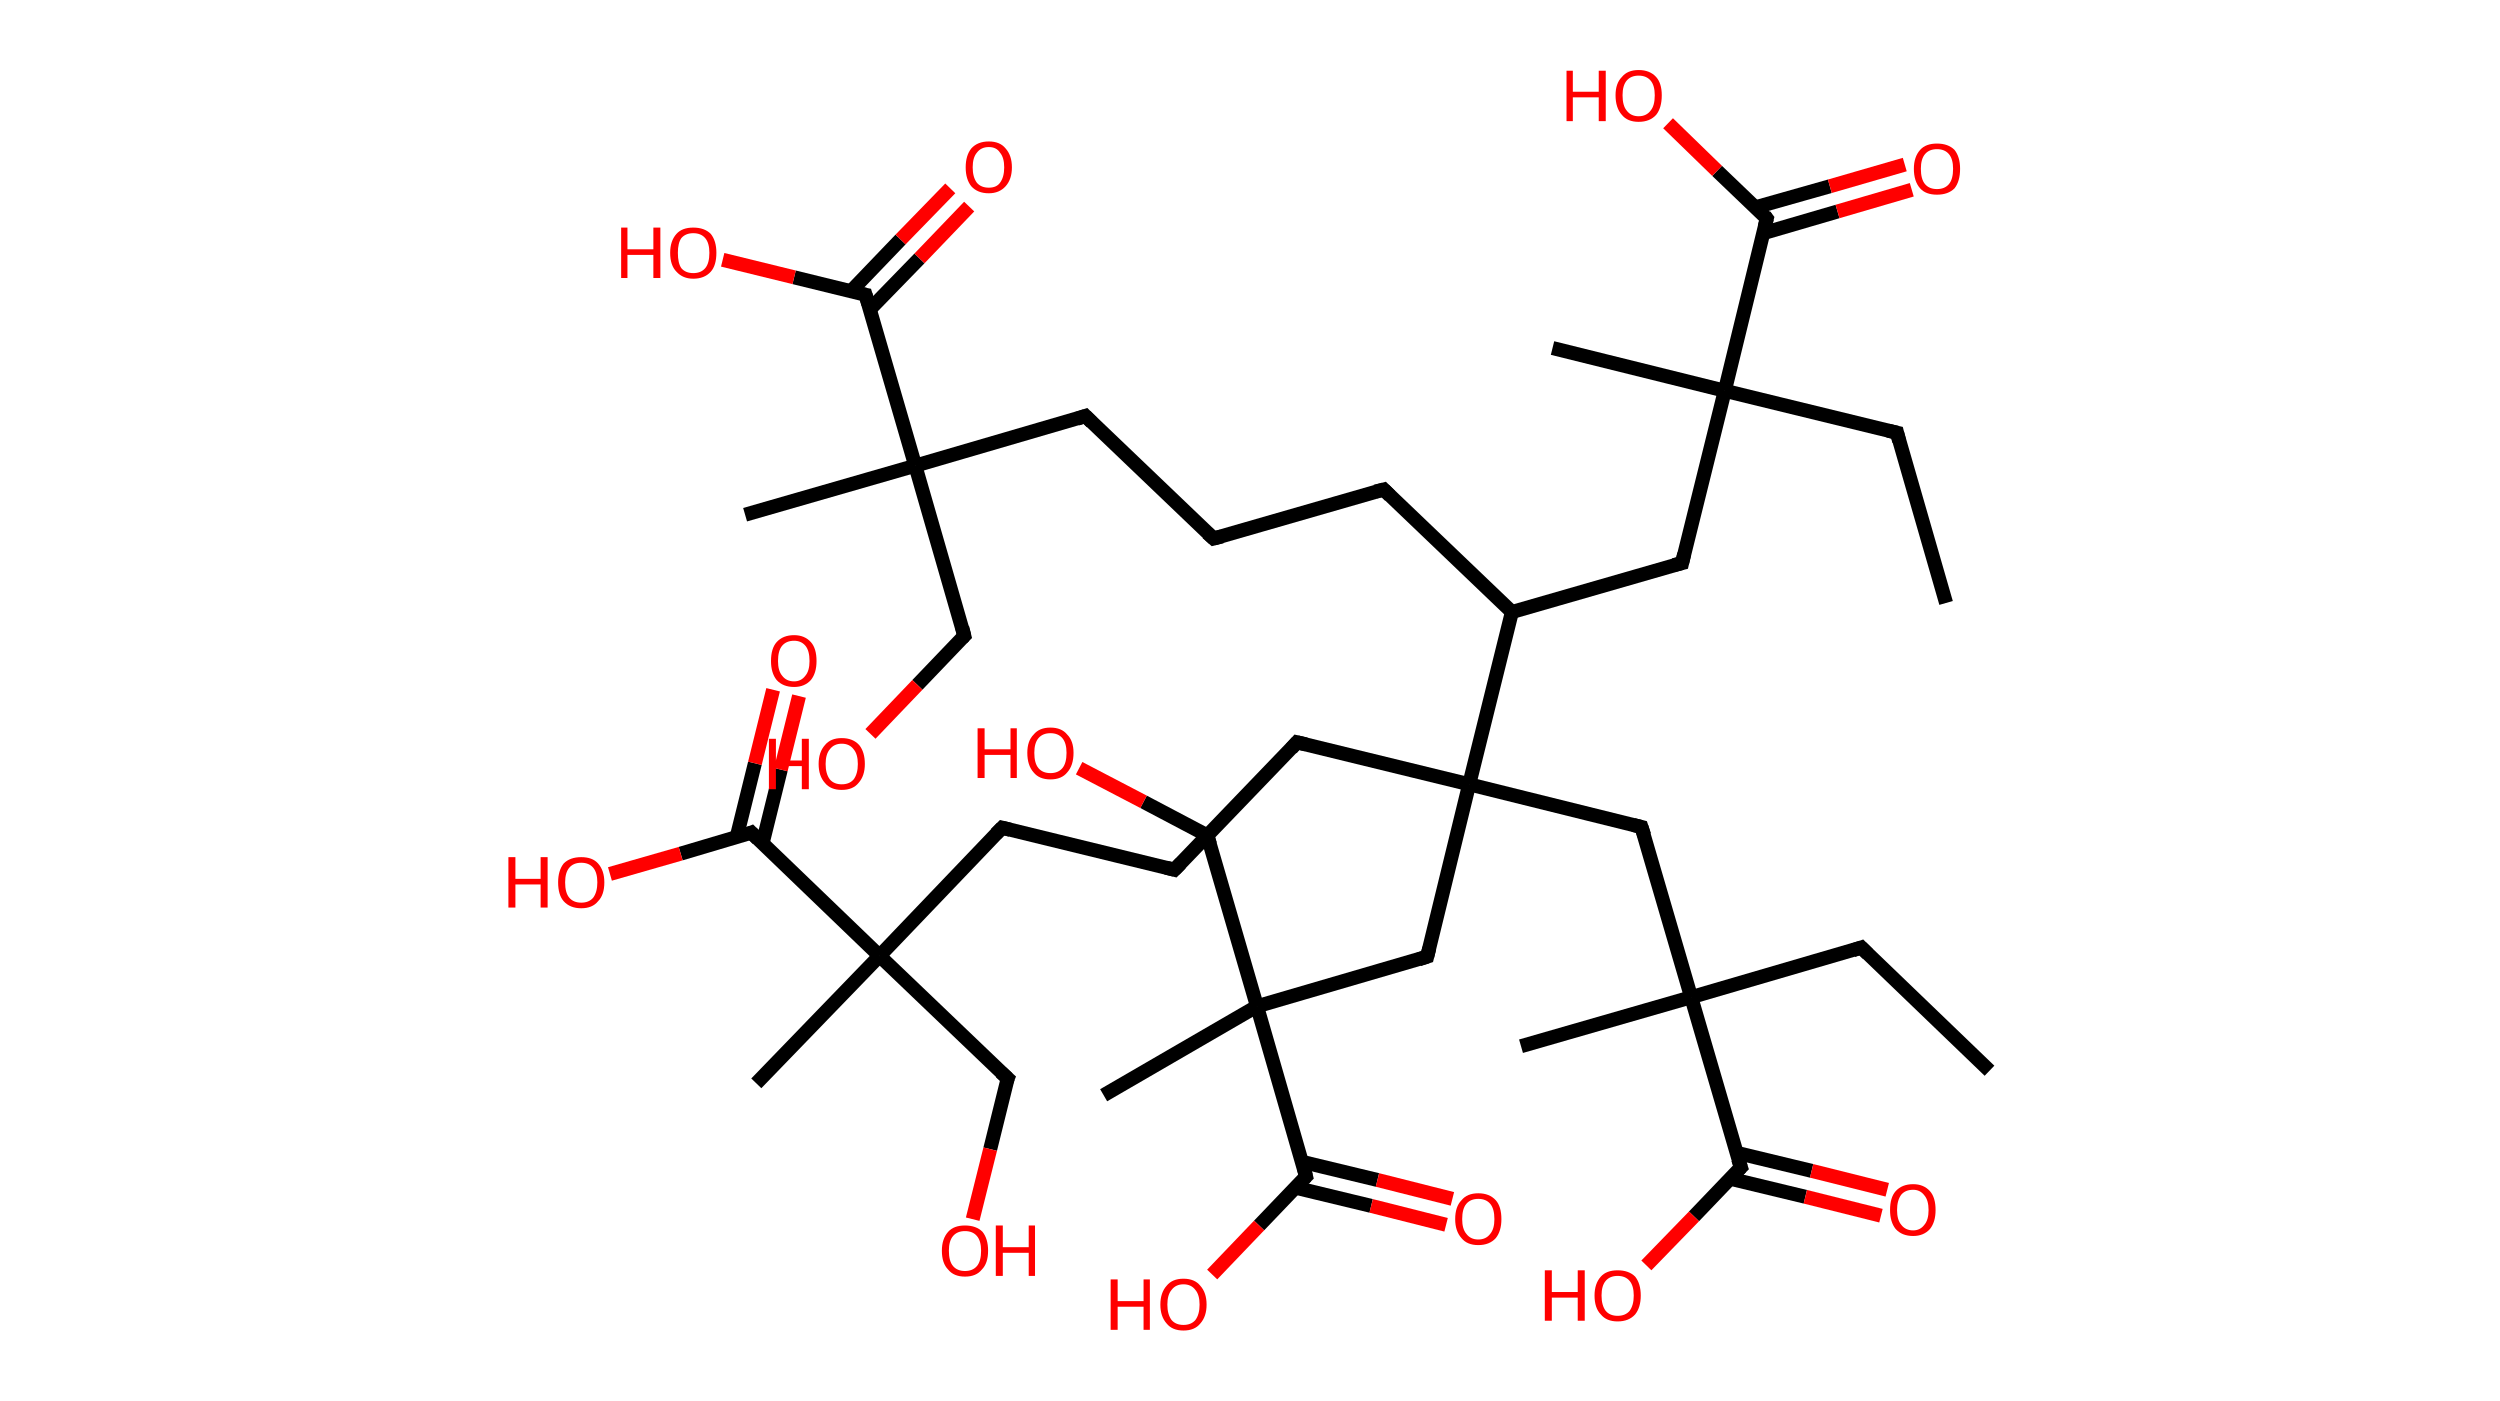 <?xml version='1.0' encoding='ASCII' standalone='yes'?>
<svg xmlns="http://www.w3.org/2000/svg" xmlns:rdkit="http://www.rdkit.org/xml" xmlns:xlink="http://www.w3.org/1999/xlink" version="1.1" baseProfile="full" xml:space="preserve" width="357px" height="200px" viewBox="0 0 357 200">
<!-- END OF HEADER -->
<rect style="opacity:1.0;fill:#FFFFFF;stroke:none" width="357.0" height="200.0" x="0.0" y="0.0"> </rect>
<path class="bond-0 atom-0 atom-1" d="M 277.9,86.1 L 270.9,61.8" style="fill:none;fill-rule:evenodd;stroke:#000000;stroke-width:2.0px;stroke-linecap:butt;stroke-linejoin:miter;stroke-opacity:1"/>
<path class="bond-1 atom-1 atom-2" d="M 270.9,61.8 L 246.3,55.8" style="fill:none;fill-rule:evenodd;stroke:#000000;stroke-width:2.0px;stroke-linecap:butt;stroke-linejoin:miter;stroke-opacity:1"/>
<path class="bond-2 atom-2 atom-3" d="M 246.3,55.8 L 221.7,49.7" style="fill:none;fill-rule:evenodd;stroke:#000000;stroke-width:2.0px;stroke-linecap:butt;stroke-linejoin:miter;stroke-opacity:1"/>
<path class="bond-3 atom-2 atom-4" d="M 246.3,55.8 L 240.2,80.4" style="fill:none;fill-rule:evenodd;stroke:#000000;stroke-width:2.0px;stroke-linecap:butt;stroke-linejoin:miter;stroke-opacity:1"/>
<path class="bond-4 atom-4 atom-5" d="M 240.2,80.4 L 215.9,87.4" style="fill:none;fill-rule:evenodd;stroke:#000000;stroke-width:2.0px;stroke-linecap:butt;stroke-linejoin:miter;stroke-opacity:1"/>
<path class="bond-5 atom-5 atom-6" d="M 215.9,87.4 L 197.6,69.9" style="fill:none;fill-rule:evenodd;stroke:#000000;stroke-width:2.0px;stroke-linecap:butt;stroke-linejoin:miter;stroke-opacity:1"/>
<path class="bond-6 atom-6 atom-7" d="M 197.6,69.9 L 173.3,76.9" style="fill:none;fill-rule:evenodd;stroke:#000000;stroke-width:2.0px;stroke-linecap:butt;stroke-linejoin:miter;stroke-opacity:1"/>
<path class="bond-7 atom-7 atom-8" d="M 173.3,76.9 L 155.0,59.4" style="fill:none;fill-rule:evenodd;stroke:#000000;stroke-width:2.0px;stroke-linecap:butt;stroke-linejoin:miter;stroke-opacity:1"/>
<path class="bond-8 atom-8 atom-9" d="M 155.0,59.4 L 130.7,66.5" style="fill:none;fill-rule:evenodd;stroke:#000000;stroke-width:2.0px;stroke-linecap:butt;stroke-linejoin:miter;stroke-opacity:1"/>
<path class="bond-9 atom-9 atom-10" d="M 130.7,66.5 L 106.4,73.5" style="fill:none;fill-rule:evenodd;stroke:#000000;stroke-width:2.0px;stroke-linecap:butt;stroke-linejoin:miter;stroke-opacity:1"/>
<path class="bond-10 atom-9 atom-11" d="M 130.7,66.5 L 137.7,90.8" style="fill:none;fill-rule:evenodd;stroke:#000000;stroke-width:2.0px;stroke-linecap:butt;stroke-linejoin:miter;stroke-opacity:1"/>
<path class="bond-11 atom-11 atom-12" d="M 137.7,90.8 L 131.0,97.8" style="fill:none;fill-rule:evenodd;stroke:#000000;stroke-width:2.0px;stroke-linecap:butt;stroke-linejoin:miter;stroke-opacity:1"/>
<path class="bond-11 atom-11 atom-12" d="M 131.0,97.8 L 124.3,104.8" style="fill:none;fill-rule:evenodd;stroke:#FF0000;stroke-width:2.0px;stroke-linecap:butt;stroke-linejoin:miter;stroke-opacity:1"/>
<path class="bond-12 atom-9 atom-13" d="M 130.7,66.5 L 123.6,42.1" style="fill:none;fill-rule:evenodd;stroke:#000000;stroke-width:2.0px;stroke-linecap:butt;stroke-linejoin:miter;stroke-opacity:1"/>
<path class="bond-13 atom-13 atom-14" d="M 124.2,44.2 L 131.3,36.9" style="fill:none;fill-rule:evenodd;stroke:#000000;stroke-width:2.0px;stroke-linecap:butt;stroke-linejoin:miter;stroke-opacity:1"/>
<path class="bond-13 atom-13 atom-14" d="M 131.3,36.9 L 138.4,29.5" style="fill:none;fill-rule:evenodd;stroke:#FF0000;stroke-width:2.0px;stroke-linecap:butt;stroke-linejoin:miter;stroke-opacity:1"/>
<path class="bond-13 atom-13 atom-14" d="M 121.5,41.6 L 128.6,34.2" style="fill:none;fill-rule:evenodd;stroke:#000000;stroke-width:2.0px;stroke-linecap:butt;stroke-linejoin:miter;stroke-opacity:1"/>
<path class="bond-13 atom-13 atom-14" d="M 128.6,34.2 L 135.7,26.9" style="fill:none;fill-rule:evenodd;stroke:#FF0000;stroke-width:2.0px;stroke-linecap:butt;stroke-linejoin:miter;stroke-opacity:1"/>
<path class="bond-14 atom-13 atom-15" d="M 123.6,42.1 L 113.4,39.6" style="fill:none;fill-rule:evenodd;stroke:#000000;stroke-width:2.0px;stroke-linecap:butt;stroke-linejoin:miter;stroke-opacity:1"/>
<path class="bond-14 atom-13 atom-15" d="M 113.4,39.6 L 103.2,37.1" style="fill:none;fill-rule:evenodd;stroke:#FF0000;stroke-width:2.0px;stroke-linecap:butt;stroke-linejoin:miter;stroke-opacity:1"/>
<path class="bond-15 atom-5 atom-16" d="M 215.9,87.4 L 209.8,112.0" style="fill:none;fill-rule:evenodd;stroke:#000000;stroke-width:2.0px;stroke-linecap:butt;stroke-linejoin:miter;stroke-opacity:1"/>
<path class="bond-16 atom-16 atom-17" d="M 209.8,112.0 L 185.2,106.0" style="fill:none;fill-rule:evenodd;stroke:#000000;stroke-width:2.0px;stroke-linecap:butt;stroke-linejoin:miter;stroke-opacity:1"/>
<path class="bond-17 atom-17 atom-18" d="M 185.2,106.0 L 167.7,124.2" style="fill:none;fill-rule:evenodd;stroke:#000000;stroke-width:2.0px;stroke-linecap:butt;stroke-linejoin:miter;stroke-opacity:1"/>
<path class="bond-18 atom-18 atom-19" d="M 167.7,124.2 L 143.1,118.2" style="fill:none;fill-rule:evenodd;stroke:#000000;stroke-width:2.0px;stroke-linecap:butt;stroke-linejoin:miter;stroke-opacity:1"/>
<path class="bond-19 atom-19 atom-20" d="M 143.1,118.2 L 125.6,136.5" style="fill:none;fill-rule:evenodd;stroke:#000000;stroke-width:2.0px;stroke-linecap:butt;stroke-linejoin:miter;stroke-opacity:1"/>
<path class="bond-20 atom-20 atom-21" d="M 125.6,136.5 L 108.0,154.7" style="fill:none;fill-rule:evenodd;stroke:#000000;stroke-width:2.0px;stroke-linecap:butt;stroke-linejoin:miter;stroke-opacity:1"/>
<path class="bond-21 atom-20 atom-22" d="M 125.6,136.5 L 143.9,154.0" style="fill:none;fill-rule:evenodd;stroke:#000000;stroke-width:2.0px;stroke-linecap:butt;stroke-linejoin:miter;stroke-opacity:1"/>
<path class="bond-22 atom-22 atom-23" d="M 143.9,154.0 L 141.4,164.1" style="fill:none;fill-rule:evenodd;stroke:#000000;stroke-width:2.0px;stroke-linecap:butt;stroke-linejoin:miter;stroke-opacity:1"/>
<path class="bond-22 atom-22 atom-23" d="M 141.4,164.1 L 138.9,174.1" style="fill:none;fill-rule:evenodd;stroke:#FF0000;stroke-width:2.0px;stroke-linecap:butt;stroke-linejoin:miter;stroke-opacity:1"/>
<path class="bond-23 atom-20 atom-24" d="M 125.6,136.5 L 107.3,118.9" style="fill:none;fill-rule:evenodd;stroke:#000000;stroke-width:2.0px;stroke-linecap:butt;stroke-linejoin:miter;stroke-opacity:1"/>
<path class="bond-24 atom-24 atom-25" d="M 108.9,120.4 L 111.5,109.9" style="fill:none;fill-rule:evenodd;stroke:#000000;stroke-width:2.0px;stroke-linecap:butt;stroke-linejoin:miter;stroke-opacity:1"/>
<path class="bond-24 atom-24 atom-25" d="M 111.5,109.9 L 114.1,99.4" style="fill:none;fill-rule:evenodd;stroke:#FF0000;stroke-width:2.0px;stroke-linecap:butt;stroke-linejoin:miter;stroke-opacity:1"/>
<path class="bond-24 atom-24 atom-25" d="M 105.2,119.5 L 107.8,109.0" style="fill:none;fill-rule:evenodd;stroke:#000000;stroke-width:2.0px;stroke-linecap:butt;stroke-linejoin:miter;stroke-opacity:1"/>
<path class="bond-24 atom-24 atom-25" d="M 107.8,109.0 L 110.4,98.5" style="fill:none;fill-rule:evenodd;stroke:#FF0000;stroke-width:2.0px;stroke-linecap:butt;stroke-linejoin:miter;stroke-opacity:1"/>
<path class="bond-25 atom-24 atom-26" d="M 107.3,118.9 L 97.2,121.9" style="fill:none;fill-rule:evenodd;stroke:#000000;stroke-width:2.0px;stroke-linecap:butt;stroke-linejoin:miter;stroke-opacity:1"/>
<path class="bond-25 atom-24 atom-26" d="M 97.2,121.9 L 87.1,124.8" style="fill:none;fill-rule:evenodd;stroke:#FF0000;stroke-width:2.0px;stroke-linecap:butt;stroke-linejoin:miter;stroke-opacity:1"/>
<path class="bond-26 atom-16 atom-27" d="M 209.8,112.0 L 234.4,118.1" style="fill:none;fill-rule:evenodd;stroke:#000000;stroke-width:2.0px;stroke-linecap:butt;stroke-linejoin:miter;stroke-opacity:1"/>
<path class="bond-27 atom-27 atom-28" d="M 234.4,118.1 L 241.5,142.4" style="fill:none;fill-rule:evenodd;stroke:#000000;stroke-width:2.0px;stroke-linecap:butt;stroke-linejoin:miter;stroke-opacity:1"/>
<path class="bond-28 atom-28 atom-29" d="M 241.5,142.4 L 217.2,149.4" style="fill:none;fill-rule:evenodd;stroke:#000000;stroke-width:2.0px;stroke-linecap:butt;stroke-linejoin:miter;stroke-opacity:1"/>
<path class="bond-29 atom-28 atom-30" d="M 241.5,142.4 L 265.8,135.3" style="fill:none;fill-rule:evenodd;stroke:#000000;stroke-width:2.0px;stroke-linecap:butt;stroke-linejoin:miter;stroke-opacity:1"/>
<path class="bond-30 atom-30 atom-31" d="M 265.8,135.3 L 284.1,152.9" style="fill:none;fill-rule:evenodd;stroke:#000000;stroke-width:2.0px;stroke-linecap:butt;stroke-linejoin:miter;stroke-opacity:1"/>
<path class="bond-31 atom-28 atom-32" d="M 241.5,142.4 L 248.6,166.7" style="fill:none;fill-rule:evenodd;stroke:#000000;stroke-width:2.0px;stroke-linecap:butt;stroke-linejoin:miter;stroke-opacity:1"/>
<path class="bond-32 atom-32 atom-33" d="M 247.0,168.3 L 257.8,170.9" style="fill:none;fill-rule:evenodd;stroke:#000000;stroke-width:2.0px;stroke-linecap:butt;stroke-linejoin:miter;stroke-opacity:1"/>
<path class="bond-32 atom-32 atom-33" d="M 257.8,170.9 L 268.6,173.6" style="fill:none;fill-rule:evenodd;stroke:#FF0000;stroke-width:2.0px;stroke-linecap:butt;stroke-linejoin:miter;stroke-opacity:1"/>
<path class="bond-32 atom-32 atom-33" d="M 247.9,164.6 L 258.7,167.2" style="fill:none;fill-rule:evenodd;stroke:#000000;stroke-width:2.0px;stroke-linecap:butt;stroke-linejoin:miter;stroke-opacity:1"/>
<path class="bond-32 atom-32 atom-33" d="M 258.7,167.2 L 269.5,169.9" style="fill:none;fill-rule:evenodd;stroke:#FF0000;stroke-width:2.0px;stroke-linecap:butt;stroke-linejoin:miter;stroke-opacity:1"/>
<path class="bond-33 atom-32 atom-34" d="M 248.6,166.7 L 241.9,173.7" style="fill:none;fill-rule:evenodd;stroke:#000000;stroke-width:2.0px;stroke-linecap:butt;stroke-linejoin:miter;stroke-opacity:1"/>
<path class="bond-33 atom-32 atom-34" d="M 241.9,173.7 L 235.1,180.7" style="fill:none;fill-rule:evenodd;stroke:#FF0000;stroke-width:2.0px;stroke-linecap:butt;stroke-linejoin:miter;stroke-opacity:1"/>
<path class="bond-34 atom-16 atom-35" d="M 209.8,112.0 L 203.8,136.6" style="fill:none;fill-rule:evenodd;stroke:#000000;stroke-width:2.0px;stroke-linecap:butt;stroke-linejoin:miter;stroke-opacity:1"/>
<path class="bond-35 atom-35 atom-36" d="M 203.8,136.6 L 179.5,143.7" style="fill:none;fill-rule:evenodd;stroke:#000000;stroke-width:2.0px;stroke-linecap:butt;stroke-linejoin:miter;stroke-opacity:1"/>
<path class="bond-36 atom-36 atom-37" d="M 179.5,143.7 L 157.6,156.4" style="fill:none;fill-rule:evenodd;stroke:#000000;stroke-width:2.0px;stroke-linecap:butt;stroke-linejoin:miter;stroke-opacity:1"/>
<path class="bond-37 atom-36 atom-38" d="M 179.5,143.7 L 172.4,119.3" style="fill:none;fill-rule:evenodd;stroke:#000000;stroke-width:2.0px;stroke-linecap:butt;stroke-linejoin:miter;stroke-opacity:1"/>
<path class="bond-38 atom-38 atom-39" d="M 172.4,119.3 L 163.3,114.5" style="fill:none;fill-rule:evenodd;stroke:#000000;stroke-width:2.0px;stroke-linecap:butt;stroke-linejoin:miter;stroke-opacity:1"/>
<path class="bond-38 atom-38 atom-39" d="M 163.3,114.5 L 154.1,109.7" style="fill:none;fill-rule:evenodd;stroke:#FF0000;stroke-width:2.0px;stroke-linecap:butt;stroke-linejoin:miter;stroke-opacity:1"/>
<path class="bond-39 atom-36 atom-40" d="M 179.5,143.7 L 186.5,168.0" style="fill:none;fill-rule:evenodd;stroke:#000000;stroke-width:2.0px;stroke-linecap:butt;stroke-linejoin:miter;stroke-opacity:1"/>
<path class="bond-40 atom-40 atom-41" d="M 185.0,169.6 L 195.8,172.2" style="fill:none;fill-rule:evenodd;stroke:#000000;stroke-width:2.0px;stroke-linecap:butt;stroke-linejoin:miter;stroke-opacity:1"/>
<path class="bond-40 atom-40 atom-41" d="M 195.8,172.2 L 206.5,174.9" style="fill:none;fill-rule:evenodd;stroke:#FF0000;stroke-width:2.0px;stroke-linecap:butt;stroke-linejoin:miter;stroke-opacity:1"/>
<path class="bond-40 atom-40 atom-41" d="M 185.9,165.9 L 196.7,168.5" style="fill:none;fill-rule:evenodd;stroke:#000000;stroke-width:2.0px;stroke-linecap:butt;stroke-linejoin:miter;stroke-opacity:1"/>
<path class="bond-40 atom-40 atom-41" d="M 196.7,168.5 L 207.4,171.2" style="fill:none;fill-rule:evenodd;stroke:#FF0000;stroke-width:2.0px;stroke-linecap:butt;stroke-linejoin:miter;stroke-opacity:1"/>
<path class="bond-41 atom-40 atom-42" d="M 186.5,168.0 L 179.8,175.0" style="fill:none;fill-rule:evenodd;stroke:#000000;stroke-width:2.0px;stroke-linecap:butt;stroke-linejoin:miter;stroke-opacity:1"/>
<path class="bond-41 atom-40 atom-42" d="M 179.8,175.0 L 173.1,182.0" style="fill:none;fill-rule:evenodd;stroke:#FF0000;stroke-width:2.0px;stroke-linecap:butt;stroke-linejoin:miter;stroke-opacity:1"/>
<path class="bond-42 atom-2 atom-43" d="M 246.3,55.8 L 252.3,31.2" style="fill:none;fill-rule:evenodd;stroke:#000000;stroke-width:2.0px;stroke-linecap:butt;stroke-linejoin:miter;stroke-opacity:1"/>
<path class="bond-43 atom-43 atom-44" d="M 251.8,33.3 L 262.4,30.2" style="fill:none;fill-rule:evenodd;stroke:#000000;stroke-width:2.0px;stroke-linecap:butt;stroke-linejoin:miter;stroke-opacity:1"/>
<path class="bond-43 atom-43 atom-44" d="M 262.4,30.2 L 273.0,27.1" style="fill:none;fill-rule:evenodd;stroke:#FF0000;stroke-width:2.0px;stroke-linecap:butt;stroke-linejoin:miter;stroke-opacity:1"/>
<path class="bond-43 atom-43 atom-44" d="M 250.7,29.6 L 261.3,26.6" style="fill:none;fill-rule:evenodd;stroke:#000000;stroke-width:2.0px;stroke-linecap:butt;stroke-linejoin:miter;stroke-opacity:1"/>
<path class="bond-43 atom-43 atom-44" d="M 261.3,26.6 L 272.0,23.5" style="fill:none;fill-rule:evenodd;stroke:#FF0000;stroke-width:2.0px;stroke-linecap:butt;stroke-linejoin:miter;stroke-opacity:1"/>
<path class="bond-44 atom-43 atom-45" d="M 252.3,31.2 L 245.2,24.4" style="fill:none;fill-rule:evenodd;stroke:#000000;stroke-width:2.0px;stroke-linecap:butt;stroke-linejoin:miter;stroke-opacity:1"/>
<path class="bond-44 atom-43 atom-45" d="M 245.2,24.4 L 238.2,17.6" style="fill:none;fill-rule:evenodd;stroke:#FF0000;stroke-width:2.0px;stroke-linecap:butt;stroke-linejoin:miter;stroke-opacity:1"/>
<path d="M 271.2,63.0 L 270.9,61.8 L 269.6,61.5" style="fill:none;stroke:#000000;stroke-width:2.0px;stroke-linecap:butt;stroke-linejoin:miter;stroke-opacity:1;"/>
<path d="M 240.5,79.1 L 240.2,80.4 L 239.0,80.7" style="fill:none;stroke:#000000;stroke-width:2.0px;stroke-linecap:butt;stroke-linejoin:miter;stroke-opacity:1;"/>
<path d="M 198.5,70.8 L 197.6,69.9 L 196.4,70.2" style="fill:none;stroke:#000000;stroke-width:2.0px;stroke-linecap:butt;stroke-linejoin:miter;stroke-opacity:1;"/>
<path d="M 174.5,76.6 L 173.3,76.9 L 172.4,76.1" style="fill:none;stroke:#000000;stroke-width:2.0px;stroke-linecap:butt;stroke-linejoin:miter;stroke-opacity:1;"/>
<path d="M 155.9,60.3 L 155.0,59.4 L 153.8,59.8" style="fill:none;stroke:#000000;stroke-width:2.0px;stroke-linecap:butt;stroke-linejoin:miter;stroke-opacity:1;"/>
<path d="M 137.4,89.6 L 137.7,90.8 L 137.4,91.1" style="fill:none;stroke:#000000;stroke-width:2.0px;stroke-linecap:butt;stroke-linejoin:miter;stroke-opacity:1;"/>
<path d="M 124.0,43.4 L 123.6,42.1 L 123.1,42.0" style="fill:none;stroke:#000000;stroke-width:2.0px;stroke-linecap:butt;stroke-linejoin:miter;stroke-opacity:1;"/>
<path d="M 186.5,106.3 L 185.2,106.0 L 184.4,106.9" style="fill:none;stroke:#000000;stroke-width:2.0px;stroke-linecap:butt;stroke-linejoin:miter;stroke-opacity:1;"/>
<path d="M 168.6,123.3 L 167.7,124.2 L 166.5,123.9" style="fill:none;stroke:#000000;stroke-width:2.0px;stroke-linecap:butt;stroke-linejoin:miter;stroke-opacity:1;"/>
<path d="M 144.3,118.5 L 143.1,118.2 L 142.2,119.1" style="fill:none;stroke:#000000;stroke-width:2.0px;stroke-linecap:butt;stroke-linejoin:miter;stroke-opacity:1;"/>
<path d="M 142.9,153.1 L 143.9,154.0 L 143.7,154.5" style="fill:none;stroke:#000000;stroke-width:2.0px;stroke-linecap:butt;stroke-linejoin:miter;stroke-opacity:1;"/>
<path d="M 108.2,119.8 L 107.3,118.9 L 106.8,119.1" style="fill:none;stroke:#000000;stroke-width:2.0px;stroke-linecap:butt;stroke-linejoin:miter;stroke-opacity:1;"/>
<path d="M 233.2,117.8 L 234.4,118.1 L 234.8,119.3" style="fill:none;stroke:#000000;stroke-width:2.0px;stroke-linecap:butt;stroke-linejoin:miter;stroke-opacity:1;"/>
<path d="M 264.6,135.7 L 265.8,135.3 L 266.7,136.2" style="fill:none;stroke:#000000;stroke-width:2.0px;stroke-linecap:butt;stroke-linejoin:miter;stroke-opacity:1;"/>
<path d="M 248.2,165.5 L 248.6,166.7 L 248.2,167.1" style="fill:none;stroke:#000000;stroke-width:2.0px;stroke-linecap:butt;stroke-linejoin:miter;stroke-opacity:1;"/>
<path d="M 204.1,135.4 L 203.8,136.6 L 202.6,137.0" style="fill:none;stroke:#000000;stroke-width:2.0px;stroke-linecap:butt;stroke-linejoin:miter;stroke-opacity:1;"/>
<path d="M 172.8,120.6 L 172.4,119.3 L 172.0,119.1" style="fill:none;stroke:#000000;stroke-width:2.0px;stroke-linecap:butt;stroke-linejoin:miter;stroke-opacity:1;"/>
<path d="M 186.2,166.8 L 186.5,168.0 L 186.2,168.3" style="fill:none;stroke:#000000;stroke-width:2.0px;stroke-linecap:butt;stroke-linejoin:miter;stroke-opacity:1;"/>
<path d="M 252.0,32.4 L 252.3,31.2 L 252.0,30.8" style="fill:none;stroke:#000000;stroke-width:2.0px;stroke-linecap:butt;stroke-linejoin:miter;stroke-opacity:1;"/>
<path class="atom-12" d="M 109.8 105.5 L 110.8 105.5 L 110.8 108.6 L 114.5 108.6 L 114.5 105.5 L 115.5 105.5 L 115.5 112.7 L 114.5 112.7 L 114.5 109.4 L 110.8 109.4 L 110.8 112.7 L 109.8 112.7 L 109.8 105.5 " fill="#FF0000"/>
<path class="atom-12" d="M 116.9 109.1 Q 116.9 107.4, 117.8 106.4 Q 118.6 105.4, 120.2 105.4 Q 121.8 105.4, 122.7 106.4 Q 123.5 107.4, 123.5 109.1 Q 123.5 110.8, 122.6 111.8 Q 121.8 112.8, 120.2 112.8 Q 118.6 112.8, 117.8 111.8 Q 116.9 110.8, 116.9 109.1 M 120.2 112.0 Q 121.3 112.0, 121.9 111.3 Q 122.5 110.5, 122.5 109.1 Q 122.5 107.7, 121.9 107.0 Q 121.3 106.2, 120.2 106.2 Q 119.1 106.2, 118.5 107.0 Q 117.9 107.7, 117.9 109.1 Q 117.9 110.5, 118.5 111.3 Q 119.1 112.0, 120.2 112.0 " fill="#FF0000"/>
<path class="atom-14" d="M 137.9 23.9 Q 137.9 22.2, 138.7 21.2 Q 139.6 20.2, 141.2 20.2 Q 142.8 20.2, 143.6 21.2 Q 144.5 22.2, 144.5 23.9 Q 144.5 25.6, 143.6 26.6 Q 142.7 27.6, 141.2 27.6 Q 139.6 27.6, 138.7 26.6 Q 137.9 25.6, 137.9 23.9 M 141.2 26.8 Q 142.3 26.8, 142.8 26.1 Q 143.4 25.3, 143.4 23.9 Q 143.4 22.5, 142.8 21.8 Q 142.3 21.0, 141.2 21.0 Q 140.1 21.0, 139.5 21.8 Q 138.9 22.5, 138.9 23.9 Q 138.9 25.3, 139.5 26.1 Q 140.1 26.8, 141.2 26.8 " fill="#FF0000"/>
<path class="atom-15" d="M 88.7 32.5 L 89.6 32.5 L 89.6 35.6 L 93.3 35.6 L 93.3 32.5 L 94.3 32.5 L 94.3 39.7 L 93.3 39.7 L 93.3 36.4 L 89.6 36.4 L 89.6 39.7 L 88.7 39.7 L 88.7 32.5 " fill="#FF0000"/>
<path class="atom-15" d="M 95.7 36.1 Q 95.7 34.4, 96.6 33.4 Q 97.4 32.5, 99.0 32.5 Q 100.6 32.5, 101.5 33.4 Q 102.3 34.4, 102.3 36.1 Q 102.3 37.9, 101.5 38.8 Q 100.6 39.8, 99.0 39.8 Q 97.5 39.8, 96.6 38.8 Q 95.7 37.9, 95.7 36.1 M 99.0 39.0 Q 100.1 39.0, 100.7 38.3 Q 101.3 37.6, 101.3 36.1 Q 101.3 34.7, 100.7 34.0 Q 100.1 33.3, 99.0 33.3 Q 97.9 33.3, 97.3 34.0 Q 96.8 34.7, 96.8 36.1 Q 96.8 37.6, 97.3 38.3 Q 97.9 39.0, 99.0 39.0 " fill="#FF0000"/>
<path class="atom-23" d="M 134.5 178.6 Q 134.5 176.9, 135.4 175.9 Q 136.2 175.0, 137.8 175.0 Q 139.4 175.0, 140.3 175.9 Q 141.1 176.9, 141.1 178.6 Q 141.1 180.4, 140.2 181.3 Q 139.4 182.3, 137.8 182.3 Q 136.2 182.3, 135.4 181.3 Q 134.5 180.4, 134.5 178.6 M 137.8 181.5 Q 138.9 181.5, 139.5 180.8 Q 140.1 180.1, 140.1 178.6 Q 140.1 177.2, 139.5 176.5 Q 138.9 175.8, 137.8 175.8 Q 136.7 175.8, 136.1 176.5 Q 135.5 177.2, 135.5 178.6 Q 135.5 180.1, 136.1 180.8 Q 136.7 181.5, 137.8 181.5 " fill="#FF0000"/>
<path class="atom-23" d="M 142.2 175.0 L 143.2 175.0 L 143.2 178.1 L 146.9 178.1 L 146.9 175.0 L 147.8 175.0 L 147.8 182.2 L 146.9 182.2 L 146.9 178.9 L 143.2 178.9 L 143.2 182.2 L 142.2 182.2 L 142.2 175.0 " fill="#FF0000"/>
<path class="atom-25" d="M 110.1 94.4 Q 110.1 92.6, 110.9 91.7 Q 111.8 90.7, 113.4 90.7 Q 114.9 90.7, 115.8 91.7 Q 116.6 92.6, 116.6 94.4 Q 116.6 96.1, 115.8 97.1 Q 114.9 98.1, 113.4 98.1 Q 111.8 98.1, 110.9 97.1 Q 110.1 96.1, 110.1 94.4 M 113.4 97.3 Q 114.4 97.3, 115.0 96.5 Q 115.6 95.8, 115.6 94.4 Q 115.6 92.9, 115.0 92.2 Q 114.4 91.5, 113.4 91.5 Q 112.3 91.5, 111.7 92.2 Q 111.1 92.9, 111.1 94.4 Q 111.1 95.8, 111.7 96.5 Q 112.3 97.3, 113.4 97.3 " fill="#FF0000"/>
<path class="atom-26" d="M 72.6 122.4 L 73.6 122.4 L 73.6 125.5 L 77.2 125.5 L 77.2 122.4 L 78.2 122.4 L 78.2 129.6 L 77.2 129.6 L 77.2 126.3 L 73.6 126.3 L 73.6 129.6 L 72.6 129.6 L 72.6 122.4 " fill="#FF0000"/>
<path class="atom-26" d="M 79.7 126.0 Q 79.7 124.3, 80.5 123.3 Q 81.4 122.4, 83.0 122.4 Q 84.6 122.4, 85.4 123.3 Q 86.3 124.3, 86.3 126.0 Q 86.3 127.8, 85.4 128.7 Q 84.6 129.7, 83.0 129.7 Q 81.4 129.7, 80.5 128.7 Q 79.7 127.8, 79.7 126.0 M 83.0 128.9 Q 84.1 128.9, 84.7 128.2 Q 85.3 127.4, 85.3 126.0 Q 85.3 124.6, 84.7 123.9 Q 84.1 123.2, 83.0 123.2 Q 81.9 123.2, 81.3 123.9 Q 80.7 124.6, 80.7 126.0 Q 80.7 127.5, 81.3 128.2 Q 81.9 128.9, 83.0 128.9 " fill="#FF0000"/>
<path class="atom-33" d="M 269.9 172.8 Q 269.9 171.0, 270.7 170.1 Q 271.6 169.1, 273.2 169.1 Q 274.7 169.1, 275.6 170.1 Q 276.4 171.0, 276.4 172.8 Q 276.4 174.5, 275.6 175.5 Q 274.7 176.5, 273.2 176.5 Q 271.6 176.5, 270.7 175.5 Q 269.9 174.5, 269.9 172.8 M 273.2 175.7 Q 274.2 175.7, 274.8 174.9 Q 275.4 174.2, 275.4 172.8 Q 275.4 171.4, 274.8 170.7 Q 274.2 169.9, 273.2 169.9 Q 272.1 169.9, 271.5 170.6 Q 270.9 171.4, 270.9 172.8 Q 270.9 174.2, 271.5 174.9 Q 272.1 175.7, 273.2 175.7 " fill="#FF0000"/>
<path class="atom-34" d="M 220.6 181.4 L 221.6 181.4 L 221.6 184.5 L 225.3 184.5 L 225.3 181.4 L 226.3 181.4 L 226.3 188.6 L 225.3 188.6 L 225.3 185.3 L 221.6 185.3 L 221.6 188.6 L 220.6 188.6 L 220.6 181.4 " fill="#FF0000"/>
<path class="atom-34" d="M 227.7 185.0 Q 227.7 183.3, 228.6 182.3 Q 229.4 181.4, 231.0 181.4 Q 232.6 181.4, 233.5 182.3 Q 234.3 183.3, 234.3 185.0 Q 234.3 186.7, 233.5 187.7 Q 232.6 188.7, 231.0 188.7 Q 229.4 188.7, 228.6 187.7 Q 227.7 186.8, 227.7 185.0 M 231.0 187.9 Q 232.1 187.9, 232.7 187.2 Q 233.3 186.4, 233.3 185.0 Q 233.3 183.6, 232.7 182.9 Q 232.1 182.2, 231.0 182.2 Q 229.9 182.2, 229.3 182.9 Q 228.7 183.6, 228.7 185.0 Q 228.7 186.4, 229.3 187.2 Q 229.9 187.9, 231.0 187.9 " fill="#FF0000"/>
<path class="atom-39" d="M 139.6 104.0 L 140.6 104.0 L 140.6 107.0 L 144.3 107.0 L 144.3 104.0 L 145.2 104.0 L 145.2 111.1 L 144.3 111.1 L 144.3 107.8 L 140.6 107.8 L 140.6 111.1 L 139.6 111.1 L 139.6 104.0 " fill="#FF0000"/>
<path class="atom-39" d="M 146.7 107.5 Q 146.7 105.8, 147.6 104.9 Q 148.4 103.9, 150.0 103.9 Q 151.6 103.9, 152.4 104.9 Q 153.3 105.8, 153.3 107.5 Q 153.3 109.3, 152.4 110.3 Q 151.6 111.3, 150.0 111.3 Q 148.4 111.3, 147.6 110.3 Q 146.7 109.3, 146.7 107.5 M 150.0 110.4 Q 151.1 110.4, 151.7 109.7 Q 152.3 109.0, 152.3 107.5 Q 152.3 106.1, 151.7 105.4 Q 151.1 104.7, 150.0 104.7 Q 148.9 104.7, 148.3 105.4 Q 147.7 106.1, 147.7 107.5 Q 147.7 109.0, 148.3 109.7 Q 148.9 110.4, 150.0 110.4 " fill="#FF0000"/>
<path class="atom-41" d="M 207.8 174.1 Q 207.8 172.3, 208.7 171.4 Q 209.5 170.4, 211.1 170.4 Q 212.7 170.4, 213.6 171.4 Q 214.4 172.3, 214.4 174.1 Q 214.4 175.8, 213.6 176.8 Q 212.7 177.8, 211.1 177.8 Q 209.5 177.8, 208.7 176.8 Q 207.8 175.8, 207.8 174.1 M 211.1 177.0 Q 212.2 177.0, 212.8 176.2 Q 213.4 175.5, 213.4 174.1 Q 213.4 172.6, 212.8 171.9 Q 212.2 171.2, 211.1 171.2 Q 210.0 171.2, 209.4 171.9 Q 208.8 172.6, 208.8 174.1 Q 208.8 175.5, 209.4 176.2 Q 210.0 177.0, 211.1 177.0 " fill="#FF0000"/>
<path class="atom-42" d="M 158.6 182.7 L 159.6 182.7 L 159.6 185.8 L 163.3 185.8 L 163.3 182.7 L 164.2 182.7 L 164.2 189.9 L 163.3 189.9 L 163.3 186.6 L 159.6 186.6 L 159.6 189.9 L 158.6 189.9 L 158.6 182.7 " fill="#FF0000"/>
<path class="atom-42" d="M 165.7 186.3 Q 165.7 184.6, 166.6 183.6 Q 167.4 182.6, 169.0 182.6 Q 170.6 182.6, 171.4 183.6 Q 172.3 184.6, 172.3 186.3 Q 172.3 188.0, 171.4 189.0 Q 170.6 190.0, 169.0 190.0 Q 167.4 190.0, 166.6 189.0 Q 165.7 188.0, 165.7 186.3 M 169.0 189.2 Q 170.1 189.2, 170.7 188.5 Q 171.3 187.7, 171.3 186.3 Q 171.3 184.9, 170.7 184.2 Q 170.1 183.4, 169.0 183.4 Q 167.9 183.4, 167.3 184.2 Q 166.7 184.9, 166.7 186.3 Q 166.7 187.7, 167.3 188.5 Q 167.9 189.2, 169.0 189.2 " fill="#FF0000"/>
<path class="atom-44" d="M 273.3 24.1 Q 273.3 22.4, 274.2 21.4 Q 275.0 20.5, 276.6 20.5 Q 278.2 20.5, 279.1 21.4 Q 279.9 22.4, 279.9 24.1 Q 279.9 25.9, 279.1 26.9 Q 278.2 27.8, 276.6 27.8 Q 275.0 27.8, 274.2 26.9 Q 273.3 25.9, 273.3 24.1 M 276.6 27.0 Q 277.7 27.0, 278.3 26.3 Q 278.9 25.6, 278.9 24.1 Q 278.9 22.7, 278.3 22.0 Q 277.7 21.3, 276.6 21.3 Q 275.5 21.3, 274.9 22.0 Q 274.3 22.7, 274.3 24.1 Q 274.3 25.6, 274.9 26.3 Q 275.5 27.0, 276.6 27.0 " fill="#FF0000"/>
<path class="atom-45" d="M 223.7 10.1 L 224.6 10.1 L 224.6 13.1 L 228.3 13.1 L 228.3 10.1 L 229.3 10.1 L 229.3 17.3 L 228.3 17.3 L 228.3 13.9 L 224.6 13.9 L 224.6 17.3 L 223.7 17.3 L 223.7 10.1 " fill="#FF0000"/>
<path class="atom-45" d="M 230.7 13.6 Q 230.7 11.9, 231.6 11.0 Q 232.4 10.0, 234.0 10.0 Q 235.6 10.0, 236.5 11.0 Q 237.3 11.9, 237.3 13.6 Q 237.3 15.4, 236.5 16.4 Q 235.6 17.4, 234.0 17.4 Q 232.4 17.4, 231.6 16.4 Q 230.7 15.4, 230.7 13.6 M 234.0 16.6 Q 235.1 16.6, 235.7 15.8 Q 236.3 15.1, 236.3 13.6 Q 236.3 12.2, 235.7 11.5 Q 235.1 10.8, 234.0 10.8 Q 232.9 10.8, 232.3 11.5 Q 231.7 12.2, 231.7 13.6 Q 231.7 15.1, 232.3 15.8 Q 232.9 16.6, 234.0 16.6 " fill="#FF0000"/>
</svg>
